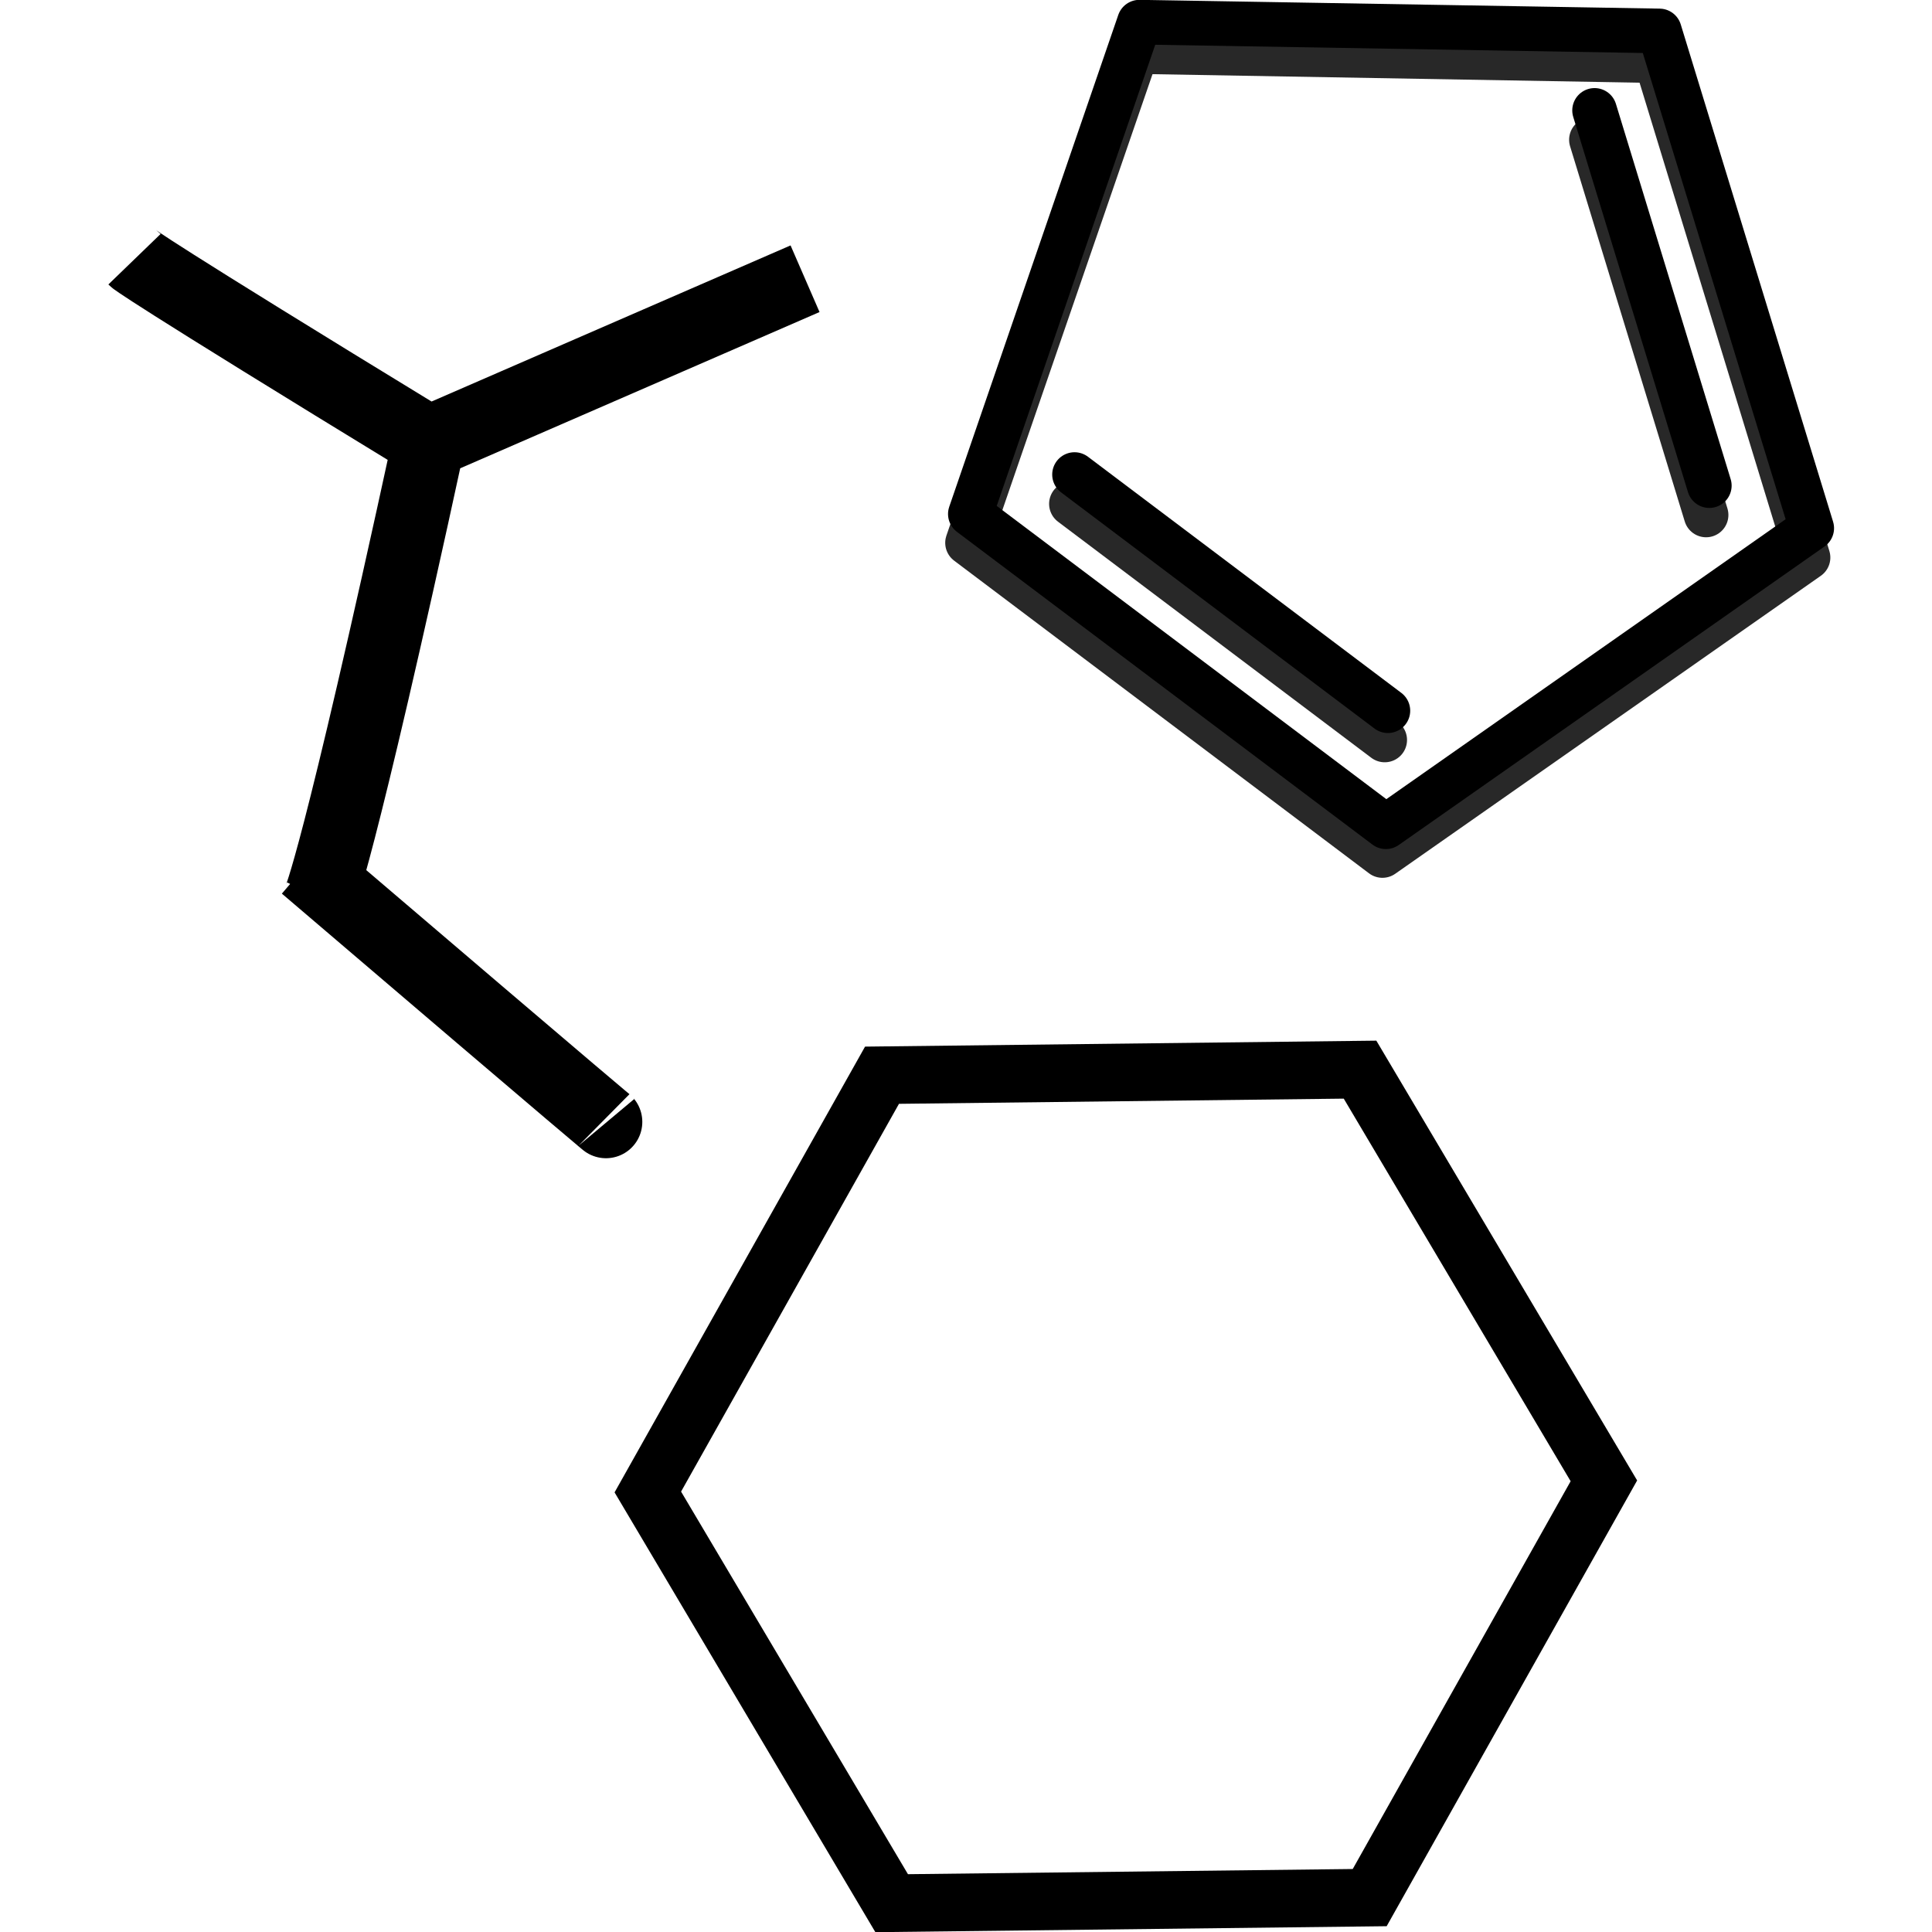 <?xml version="1.0" encoding="UTF-8" standalone="no"?>
<!-- Created with Inkscape (http://www.inkscape.org/) -->
<svg
   xmlns:svg="http://www.w3.org/2000/svg"
   xmlns="http://www.w3.org/2000/svg"
   version="1.0"
   width="100"
   height="100"
   id="svg2">
  <defs
     id="defs4" />
  <g
     transform="matrix(0.808,0.825,-0.825,0.808,-4.896,-81.031)"
     id="g3437"
     style="stroke:#282828;stroke-width:2;stroke-miterlimit:4;stroke-dasharray:none;stroke-opacity:1">
    <path
       d="M 24.293,26.831 L -9.224,31.896 L -24.398,1.585 L -0.26,-22.214 L 29.833,-6.611 L 24.293,26.831 z"
       transform="matrix(0.687,0,0,0.687,107.162,10.199)"
       id="path3433"
       style="fill:none;stroke:#282828;stroke-width:2.91;stroke-linecap:round;stroke-linejoin:round;stroke-miterlimit:4;stroke-dasharray:none;stroke-dashoffset:0;stroke-opacity:1" />
    <path
       d="M 120.223,24.935 L 102.836,27.563 M 107.486,-0.508 L 123.097,7.587"
       id="path3435"
       style="fill:none;stroke:#282828;stroke-width:2;stroke-linecap:round;stroke-linejoin:round;stroke-miterlimit:4;stroke-dasharray:none;stroke-dashoffset:0;stroke-opacity:1" />
  </g>
  <path
     d="M 24.293,26.831 L -9.224,31.896 L -24.398,1.585 L -0.26,-22.214 L 29.833,-6.611 L 24.293,26.831 z"
     transform="matrix(0.556,0.567,-0.567,0.556,73.439,14.1)"
     id="path3428"
     style="fill:none;stroke:#000000;stroke-width:2.91;stroke-linecap:round;stroke-linejoin:round;stroke-miterlimit:4;stroke-dasharray:none;stroke-dashoffset:0;stroke-opacity:1" />
  <path
     d="M 71.837,36.786 L 55.617,24.563 M 82.535,5.714 L 88.474,25.136"
     id="path3430"
     style="fill:none;stroke:#000000;stroke-width:2.31;stroke-linecap:round;stroke-linejoin:round;stroke-miterlimit:4;stroke-dashoffset:0;stroke-opacity:1" />
  <path
     d="M 15.811,44.824 C 31.509,58.23 31.391,58.089 31.391,58.089"
     id="path3458"
     style="fill:none;stroke:#000000;stroke-width:3.761;stroke-linecap:butt;stroke-linejoin:miter;stroke-miterlimit:4;stroke-dasharray:none;stroke-opacity:1" />
  <path
     d="M 16.526,46.541 C 16.526,46.541 17.434,44.798 22.189,22.898 C 7.393,13.864 6.961,13.417 6.961,13.417 M 22.189,22.898 L 41.669,14.427"
     id="path2409"
     style="fill:none;stroke:#000000;stroke-width:3.761;stroke-linecap:butt;stroke-linejoin:miter;stroke-miterlimit:4;stroke-dasharray:none;stroke-opacity:1" />
  <path
     d="M 23.715,80.334 L -4.123,88.64 L -25.235,68.685 L -18.509,40.424 L 9.329,32.118 L 30.441,52.073 L 23.715,80.334 z"
     transform="matrix(0.819,0.234,-0.234,0.819,70.271,26.877)"
     id="path3189"
     style="fill:none;stroke:#000000;stroke-width:3.5;stroke-miterlimit:4;stroke-dasharray:none;stroke-dashoffset:0;stroke-opacity:1" />
</svg>
